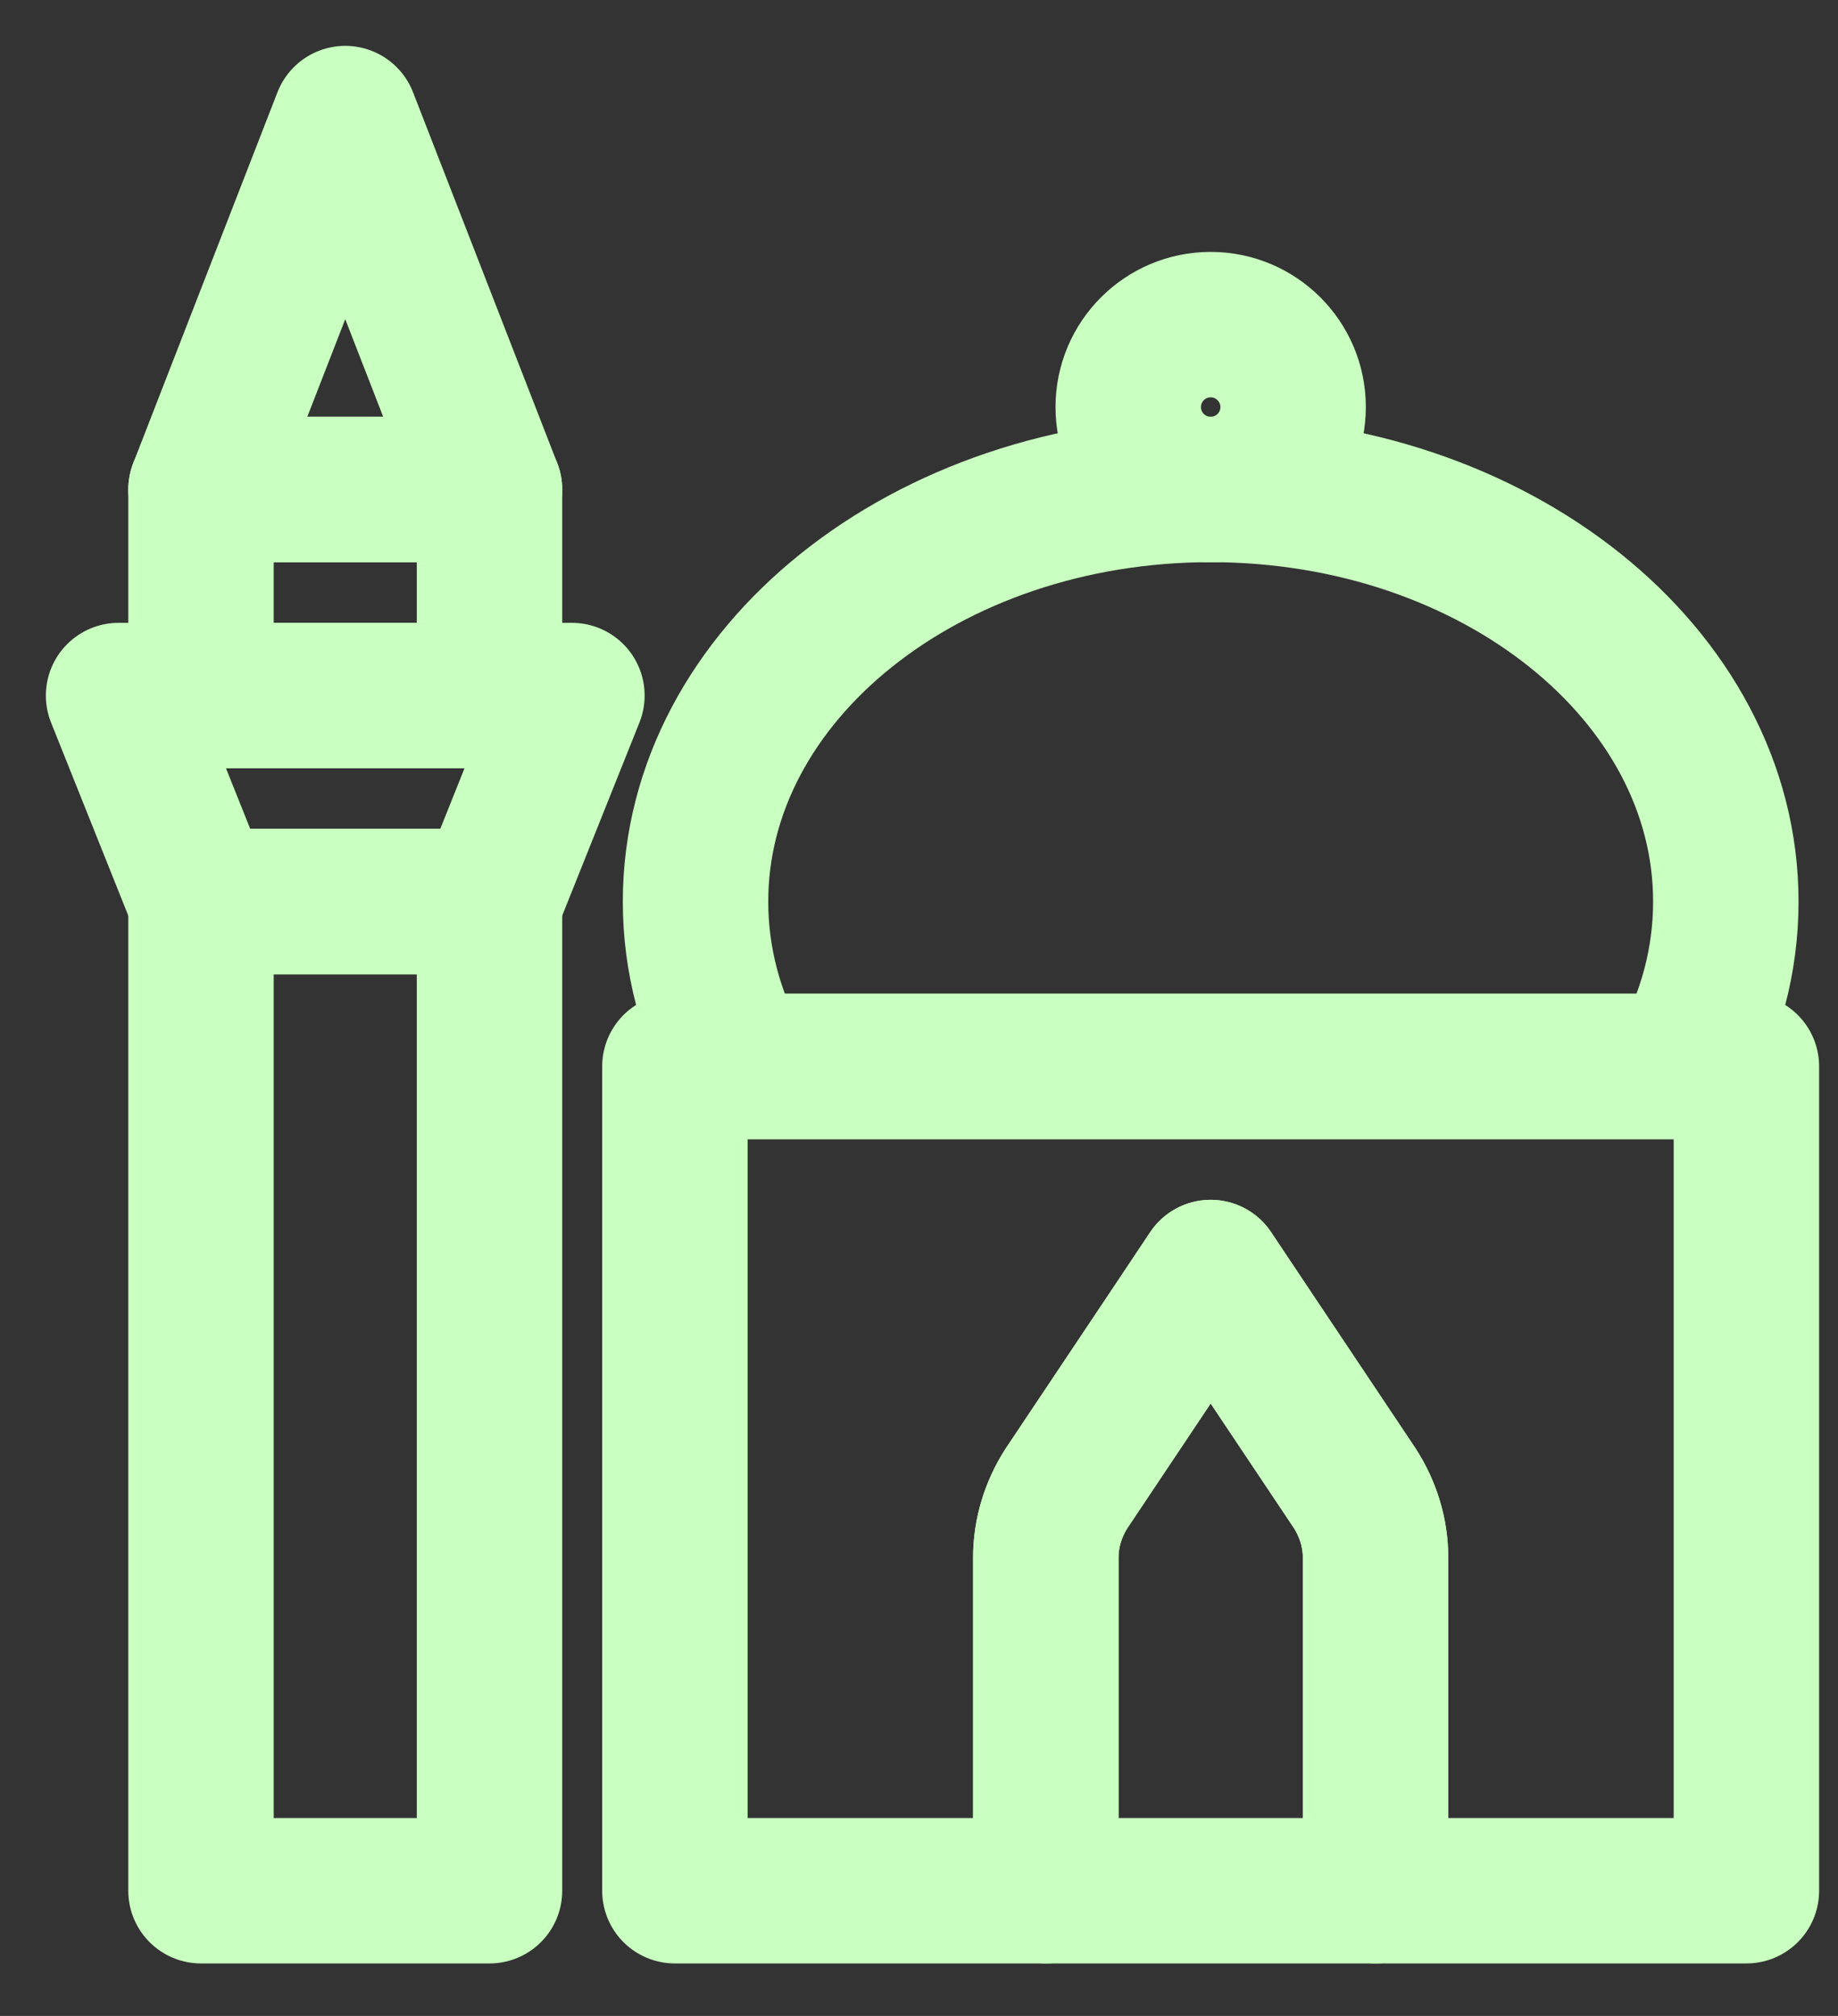 <svg width="31" height="34" viewBox="0 0 31 34" fill="none" xmlns="http://www.w3.org/2000/svg">
<rect x="0" y="0" width="31" height="34" fill="#333333" stroke="none"/>
<path d="M3.39 8.255H8.256V11.731H3.39V8.255Z" stroke="#C9FFC0" stroke-width="2.453" stroke-miterlimit="10" stroke-linecap="round" stroke-linejoin="round"/>
<path d="M3.39 15.206H8.256V31.888H3.39V15.206Z" stroke="#C9FFC0" stroke-width="2.453" stroke-miterlimit="10" stroke-linecap="round" stroke-linejoin="round"/>
<path d="M29.108 15.206C29.108 16.193 28.851 17.138 28.385 17.986H12.454C11.988 17.138 11.731 16.193 11.731 15.206C11.731 11.369 15.623 8.255 20.419 8.255C25.215 8.255 29.108 11.369 29.108 15.206Z" stroke="#C9FFC0" stroke-width="2.453" stroke-miterlimit="10" stroke-linecap="round" stroke-linejoin="round"/>
<path d="M29.455 17.986V31.888H23.2V26.265C23.2 25.855 23.074 25.451 22.852 25.104L20.878 22.15L20.419 21.462L19.96 22.15L17.986 25.104C17.764 25.451 17.639 25.855 17.639 26.265V31.888H11.383V17.986H29.455Z" stroke="#C9FFC0" stroke-width="2.453" stroke-miterlimit="10" stroke-linecap="round" stroke-linejoin="round"/>
<path d="M5.823 2L3.39 8.256H8.256L5.823 2Z" stroke="#C9FFC0" stroke-width="2.453" stroke-miterlimit="10" stroke-linecap="round" stroke-linejoin="round"/>
<path d="M9.646 11.731L8.256 15.206H3.39L2 11.731H9.646Z" stroke="#C9FFC0" stroke-width="2.453" stroke-miterlimit="10" stroke-linecap="round" stroke-linejoin="round"/>
<path d="M20.419 8.256C21.187 8.256 21.81 7.633 21.81 6.865C21.81 6.098 21.187 5.475 20.419 5.475C19.652 5.475 19.029 6.098 19.029 6.865C19.029 7.633 19.652 8.256 20.419 8.256Z" stroke="#C9FFC0" stroke-width="2.453" stroke-miterlimit="10" stroke-linecap="round" stroke-linejoin="round"/>
<path d="M23.2 26.265V31.888H17.639V26.265C17.639 25.855 17.764 25.451 17.987 25.104L19.961 22.15L20.419 21.462L20.878 22.15L22.852 25.104C23.075 25.451 23.2 25.855 23.2 26.265V26.265Z" stroke="#C9FFC0" stroke-width="2.453" stroke-miterlimit="10" stroke-linecap="round" stroke-linejoin="round"/>
</svg>

